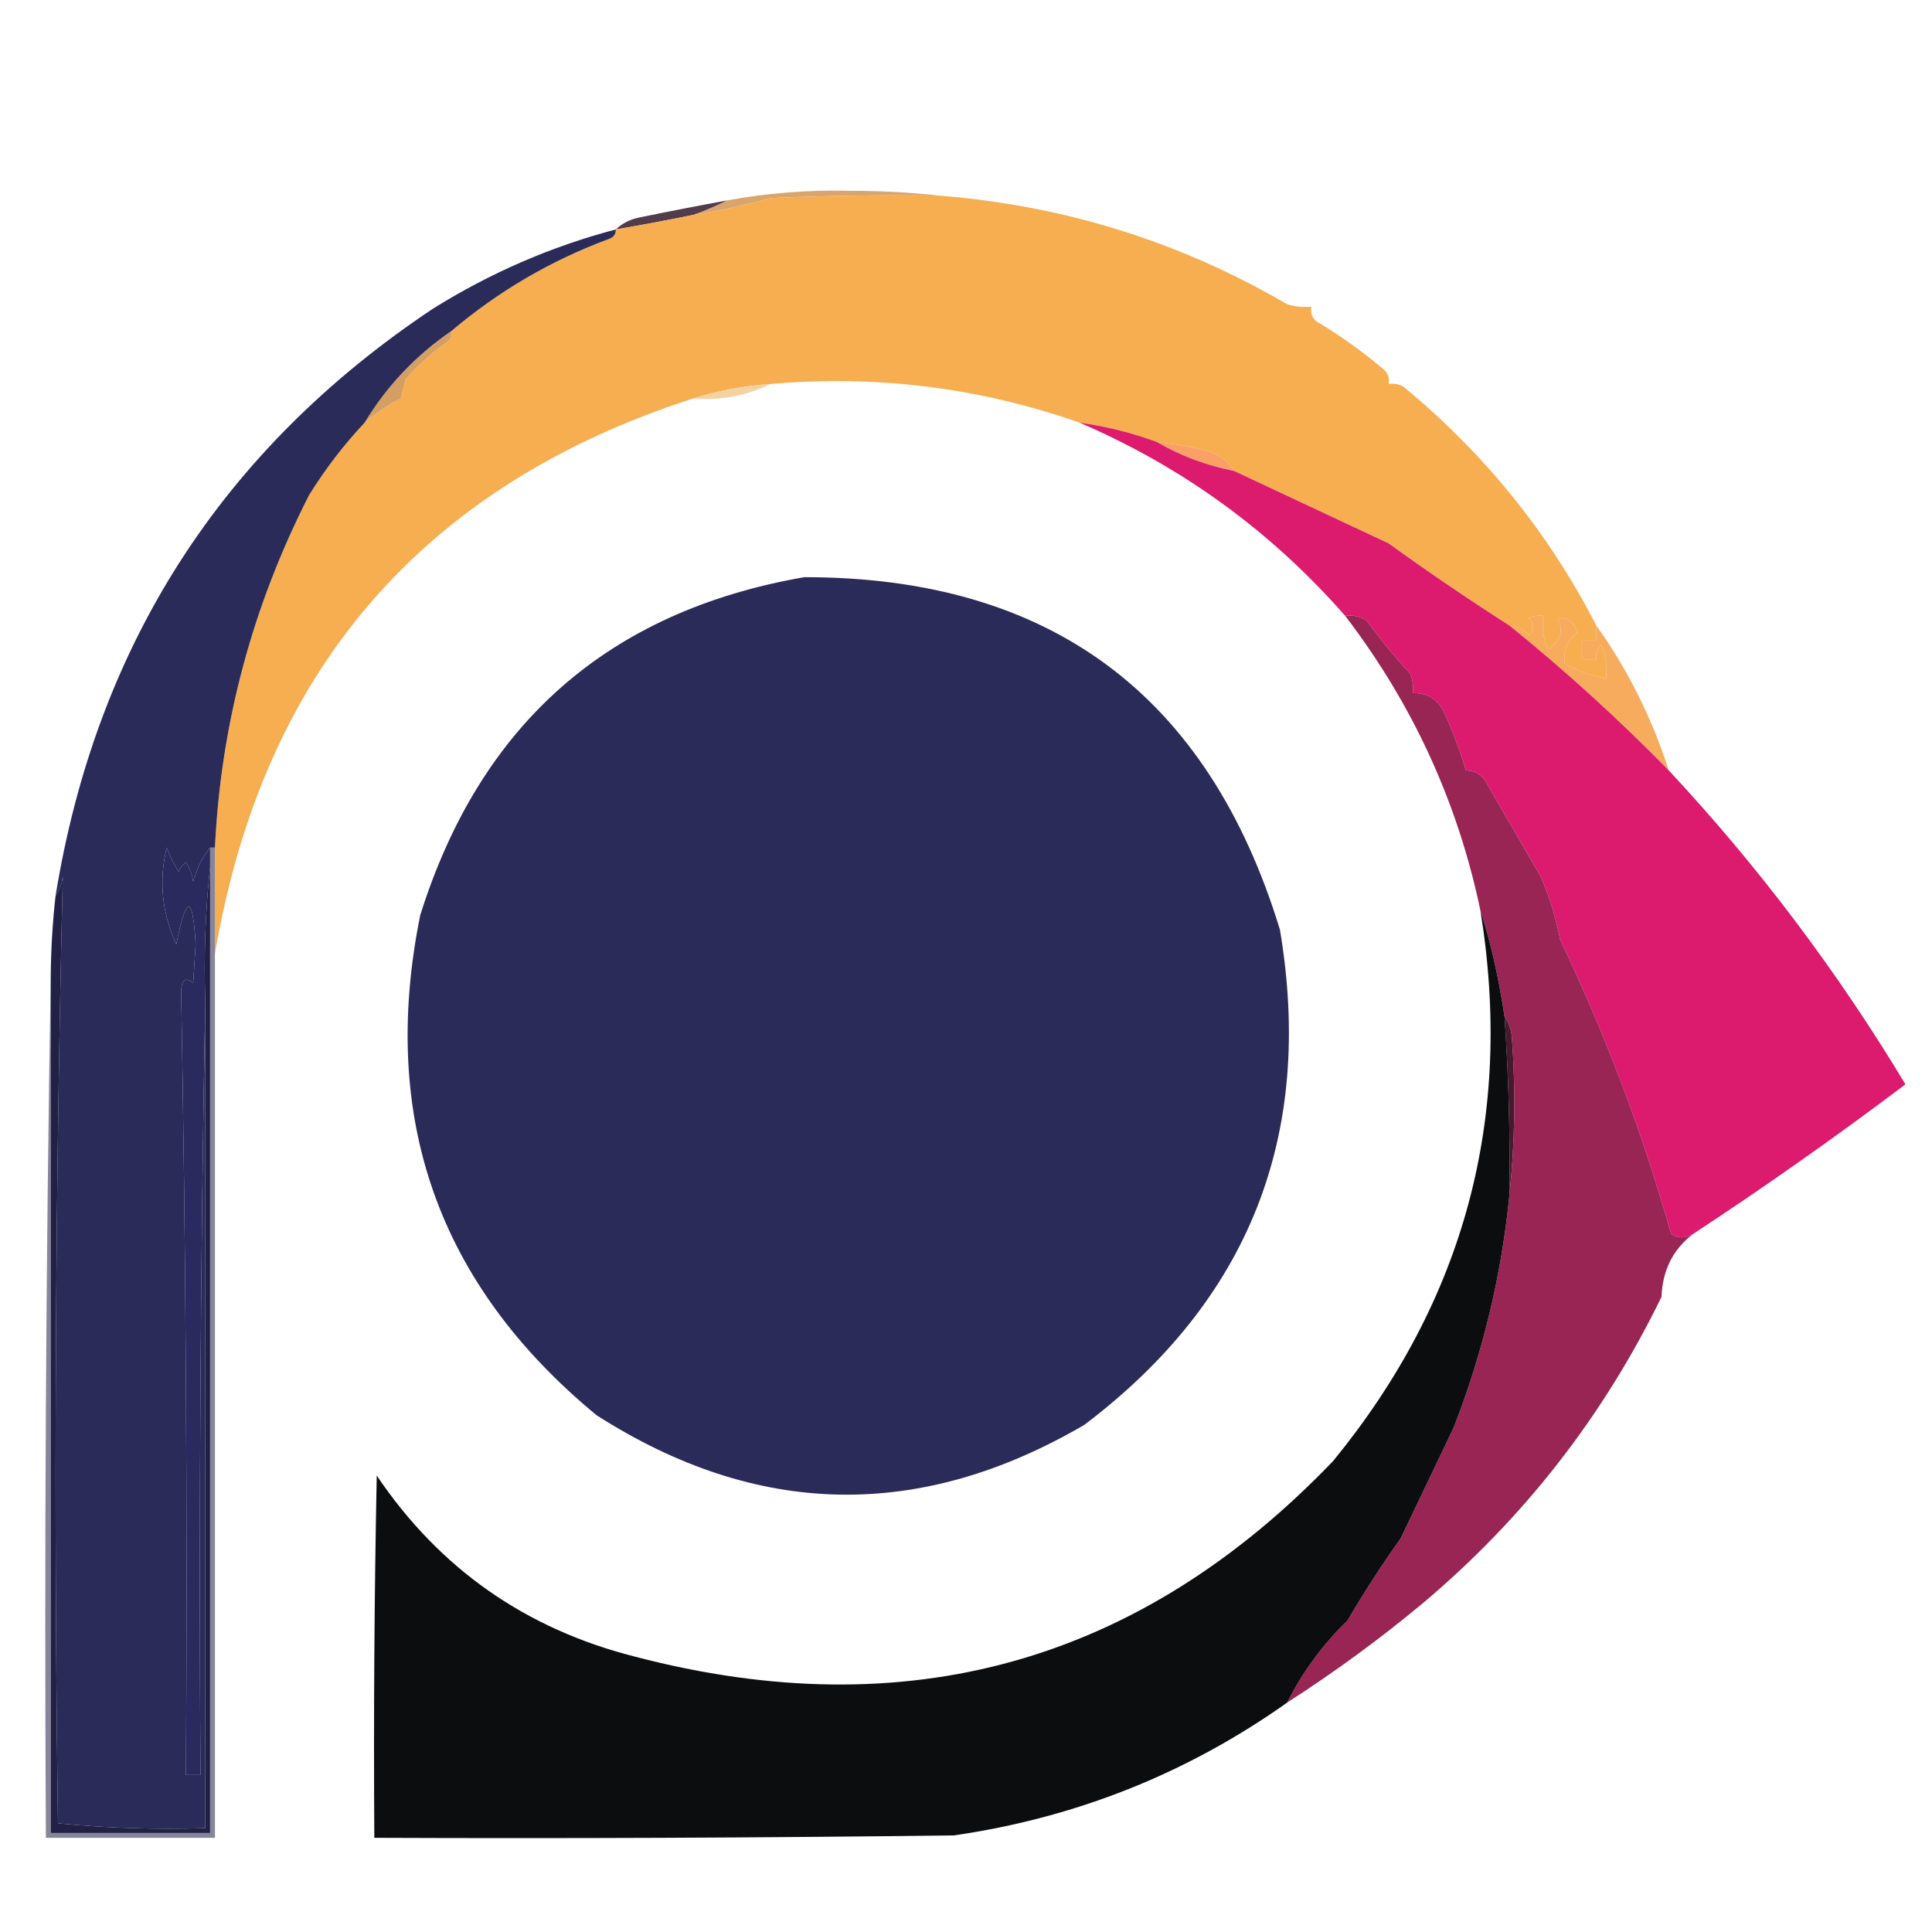 <svg width="32" height="32" viewBox="0 0 32 32" fill="none" xmlns="http://www.w3.org/2000/svg">
    <path fill-rule="evenodd" clip-rule="evenodd"
        d="M15.56 3.24C14.626 3.227 13.693 3.24 12.76 3.28C12.336 3.4 11.909 3.493 11.48 3.56C11.671 3.492 11.858 3.412 12.04 3.32C12.71 3.197 13.39 3.143 14.08 3.16C14.587 3.16 15.081 3.187 15.56 3.24Z"
        fill="#DAA56C" />
    <path fill-rule="evenodd" clip-rule="evenodd"
        d="M12.04 3.32C11.858 3.412 11.671 3.492 11.48 3.56C11.05 3.648 10.623 3.728 10.2 3.8C10.307 3.697 10.441 3.63 10.6 3.6C11.08 3.501 11.56 3.408 12.04 3.32Z"
        fill="#523B4A" />
    <path fill-rule="evenodd" clip-rule="evenodd"
        d="M15.56 3.24C17.631 3.405 19.551 4.005 21.32 5.04C21.451 5.079 21.584 5.093 21.72 5.08C21.703 5.174 21.729 5.254 21.8 5.32C22.196 5.556 22.569 5.822 22.92 6.12C22.991 6.186 23.018 6.266 23 6.36C23.084 6.348 23.164 6.361 23.24 6.4C24.584 7.506 25.651 8.826 26.44 10.36C26.44 10.44 26.44 10.52 26.44 10.6C26.36 10.6 26.28 10.6 26.2 10.6C26.2 10.707 26.2 10.813 26.2 10.92C26.28 10.92 26.36 10.92 26.44 10.92C26.422 10.826 26.449 10.746 26.52 10.68C26.598 10.859 26.625 11.046 26.6 11.24C26.362 11.194 26.135 11.114 25.92 11C25.883 10.793 25.95 10.62 26.12 10.48C26.075 10.3 25.968 10.22 25.8 10.24C25.902 10.45 25.848 10.623 25.64 10.76C25.562 10.581 25.535 10.394 25.56 10.2C25.476 10.188 25.396 10.201 25.32 10.24C25.419 10.335 25.419 10.428 25.32 10.52C25.23 10.43 25.124 10.376 25 10.36C24.325 9.928 23.658 9.475 23 9C22.148 8.6 21.295 8.2 20.44 7.8C20.352 7.651 20.218 7.545 20.04 7.48C19.75 7.406 19.456 7.353 19.16 7.32C18.747 7.168 18.321 7.061 17.88 7C16.227 6.42 14.521 6.207 12.76 6.36C12.315 6.392 11.888 6.472 11.48 6.6C6.993 8.049 4.353 11.116 3.56 15.8C3.56 15.213 3.56 14.627 3.56 14.04C3.658 11.991 4.178 10.045 5.12 8.2C5.39 7.766 5.696 7.366 6.04 7C6.218 6.845 6.418 6.712 6.64 6.6C6.667 6.493 6.693 6.387 6.72 6.28C6.936 6.037 7.176 5.824 7.44 5.64C7.477 5.592 7.491 5.539 7.48 5.48C8.258 4.822 9.125 4.315 10.08 3.96C10.162 3.933 10.203 3.88 10.2 3.8C10.623 3.728 11.05 3.648 11.48 3.56C11.909 3.493 12.336 3.4 12.76 3.28C13.693 3.24 14.626 3.227 15.56 3.24Z"
        fill="#F6AE51" />
    <path fill-rule="evenodd" clip-rule="evenodd"
        d="M12.76 6.36C12.365 6.556 11.938 6.636 11.48 6.6C11.888 6.472 12.315 6.392 12.76 6.36Z"
        fill="#F5D2A2" />
    <path fill-rule="evenodd" clip-rule="evenodd"
        d="M7.48 5.48C7.491 5.539 7.477 5.592 7.44 5.64C7.176 5.824 6.936 6.037 6.72 6.28C6.693 6.387 6.667 6.493 6.64 6.6C6.418 6.712 6.218 6.845 6.04 7C6.405 6.395 6.885 5.888 7.48 5.48Z"
        fill="#D59F63" />
    <path fill-rule="evenodd" clip-rule="evenodd"
        d="M19.16 7.32C19.456 7.353 19.75 7.406 20.04 7.48C20.218 7.545 20.352 7.651 20.44 7.8C19.978 7.709 19.551 7.549 19.16 7.32Z"
        fill="#FAA064" />
    <path fill-rule="evenodd" clip-rule="evenodd"
        d="M13.32 9.56C17.384 9.557 20.011 11.503 21.2 15.4C21.772 18.801 20.692 21.534 17.96 23.6C15.231 25.194 12.537 25.14 9.88 23.44C7.256 21.275 6.282 18.515 6.96 15.16C7.954 11.992 10.074 10.125 13.32 9.56Z"
        fill="#2A2B58" />
    <path fill-rule="evenodd" clip-rule="evenodd"
        d="M26.44 10.36C26.961 11.092 27.361 11.892 27.64 12.76C26.799 11.902 25.919 11.102 25 10.36C25.123 10.376 25.23 10.43 25.32 10.52C25.419 10.428 25.419 10.335 25.32 10.24C25.396 10.201 25.476 10.188 25.56 10.2C25.535 10.394 25.562 10.581 25.64 10.76C25.848 10.623 25.902 10.45 25.8 10.24C25.968 10.22 26.075 10.3 26.12 10.48C25.95 10.62 25.883 10.793 25.92 11C26.135 11.114 26.362 11.194 26.6 11.24C26.625 11.046 26.598 10.86 26.52 10.68C26.449 10.746 26.422 10.826 26.44 10.92C26.36 10.92 26.28 10.92 26.2 10.92C26.2 10.813 26.2 10.707 26.2 10.6C26.28 10.6 26.36 10.6 26.44 10.6C26.44 10.52 26.44 10.44 26.44 10.36Z"
        fill="#F6AB5D" />
    <path fill-rule="evenodd" clip-rule="evenodd"
        d="M17.88 7C18.321 7.061 18.747 7.168 19.16 7.32C19.551 7.549 19.978 7.709 20.44 7.8C21.295 8.2 22.148 8.6 23 9C23.658 9.475 24.324 9.928 25 10.36C25.919 11.102 26.799 11.902 27.64 12.76C29.127 14.354 30.433 16.087 31.56 17.96C30.41 18.828 29.237 19.654 28.04 20.44C27.913 20.513 27.793 20.513 27.68 20.44C27.205 18.76 26.592 17.134 25.84 15.56C25.771 15.199 25.664 14.853 25.52 14.52C25.227 14.013 24.933 13.507 24.64 13C24.567 12.845 24.447 12.765 24.28 12.76C24.184 12.434 24.064 12.114 23.92 11.8C23.814 11.581 23.641 11.474 23.4 11.48C23.412 11.37 23.399 11.263 23.36 11.16C23.101 10.881 22.861 10.588 22.64 10.28C22.531 10.21 22.411 10.183 22.28 10.2C21.052 8.8 19.585 7.733 17.88 7Z"
        fill="#DC1A6E" />
    <path fill-rule="evenodd" clip-rule="evenodd"
        d="M10.2 3.8C10.202 3.88 10.162 3.933 10.08 3.96C9.125 4.315 8.258 4.822 7.48 5.48C6.885 5.888 6.405 6.395 6.04 7C5.696 7.366 5.389 7.766 5.12 8.2C4.178 10.045 3.658 11.992 3.56 14.04C3.533 14.04 3.507 14.04 3.48 14.04C3.353 14.198 3.259 14.385 3.2 14.6C3.182 14.485 3.142 14.378 3.08 14.28C3.025 14.322 2.985 14.375 2.96 14.44C2.882 14.315 2.815 14.182 2.76 14.04C2.629 14.594 2.683 15.128 2.92 15.64C3.087 14.809 3.193 14.809 3.24 15.64C3.227 15.853 3.213 16.067 3.2 16.28C3.081 16.181 3.014 16.221 3 16.4C3.079 20.732 3.106 25.065 3.08 29.4C3.16 29.4 3.24 29.4 3.32 29.4C3.293 25.12 3.32 20.853 3.4 16.6C3.4 21.16 3.4 25.72 3.4 30.28C2.58 30.306 1.767 30.279 0.96 30.2C0.888 24.97 0.915 19.744 1.04 14.52C1.023 14.645 0.983 14.751 0.92 14.84C1.594 10.688 3.674 7.448 7.16 5.12C8.111 4.524 9.124 4.084 10.2 3.8Z"
        fill="#2A2B58" />
    <path fill-rule="evenodd" clip-rule="evenodd"
        d="M3.48 14.04C3.507 14.04 3.533 14.04 3.56 14.04C3.56 14.627 3.56 15.213 3.56 15.8C3.56 20.68 3.56 25.56 3.56 30.44C2.627 30.44 1.693 30.44 0.76 30.44C0.733 25.68 0.76 20.933 0.84 16.2C0.84 20.92 0.84 25.64 0.84 30.36C1.72 30.36 2.6 30.36 3.48 30.36C3.48 25.027 3.48 19.693 3.48 14.36C3.48 14.253 3.48 14.147 3.48 14.04Z"
        fill="#87859B" />
    <path fill-rule="evenodd" clip-rule="evenodd"
        d="M3.48 14.04C3.48 14.147 3.48 14.253 3.48 14.36C3.401 15.092 3.374 15.839 3.4 16.6C3.32 20.853 3.293 25.12 3.32 29.4C3.24 29.4 3.16 29.4 3.08 29.4C3.106 25.065 3.079 20.732 3 16.4C3.014 16.221 3.081 16.181 3.2 16.28C3.213 16.067 3.227 15.853 3.24 15.64C3.193 14.809 3.087 14.809 2.92 15.64C2.683 15.128 2.629 14.594 2.76 14.04C2.815 14.182 2.882 14.315 2.96 14.44C2.985 14.375 3.025 14.322 3.08 14.28C3.143 14.378 3.183 14.485 3.2 14.6C3.259 14.385 3.353 14.198 3.48 14.04Z"
        fill="#2A2A5F" />
    <path fill-rule="evenodd" clip-rule="evenodd"
        d="M3.48 14.36C3.48 19.693 3.48 25.027 3.48 30.36C2.6 30.36 1.72 30.36 0.84 30.36C0.84 25.64 0.84 20.92 0.84 16.2C0.843 15.745 0.869 15.292 0.92 14.84C0.983 14.751 1.023 14.645 1.04 14.52C0.915 19.744 0.888 24.97 0.96 30.2C1.767 30.279 2.58 30.305 3.4 30.28C3.4 25.72 3.4 21.16 3.4 16.6C3.374 15.839 3.401 15.092 3.48 14.36Z"
        fill="#222044" />
    <path fill-rule="evenodd" clip-rule="evenodd"
        d="M22.28 10.2C22.412 10.183 22.532 10.21 22.64 10.28C22.861 10.588 23.101 10.881 23.36 11.16C23.399 11.263 23.413 11.37 23.4 11.48C23.641 11.474 23.814 11.58 23.92 11.8C24.064 12.114 24.184 12.434 24.28 12.76C24.447 12.765 24.567 12.845 24.64 13C24.933 13.507 25.227 14.013 25.52 14.52C25.665 14.853 25.771 15.199 25.84 15.56C26.592 17.134 27.206 18.76 27.68 20.44C27.793 20.513 27.913 20.513 28.04 20.44C27.709 20.695 27.536 21.042 27.52 21.48C26.559 23.454 25.239 25.148 23.56 26.56C22.848 27.152 22.101 27.698 21.32 28.2C21.573 27.695 21.907 27.242 22.32 26.84C22.594 26.372 22.887 25.919 23.2 25.48C23.493 24.869 23.786 24.256 24.08 23.64C24.562 22.4 24.869 21.12 25 19.8C25.093 18.934 25.106 18.054 25.04 17.16C25.023 17.035 24.983 16.929 24.92 16.84C24.823 16.19 24.69 15.603 24.52 15.08C24.145 13.289 23.398 11.662 22.28 10.2Z"
        fill="#992555" />
    <path fill-rule="evenodd" clip-rule="evenodd"
        d="M24.92 16.84C24.983 16.929 25.023 17.035 25.04 17.16C25.106 18.054 25.093 18.934 25 19.8C25.014 18.812 24.987 17.825 24.92 16.84Z"
        fill="#48192E" />
    <path fill-rule="evenodd" clip-rule="evenodd"
        d="M24.92 16.84C24.988 17.825 25.014 18.812 25 19.8C24.869 21.12 24.562 22.4 24.08 23.64C23.786 24.256 23.493 24.869 23.2 25.48C22.887 25.919 22.594 26.372 22.32 26.84C21.907 27.242 21.573 27.695 21.32 28.2C19.665 29.373 17.825 30.106 15.8 30.4C12.6 30.44 9.4 30.453 6.2 30.44C6.187 28.44 6.2 26.44 6.24 24.44C7.279 25.981 8.706 26.981 10.52 27.44C15.025 28.618 18.878 27.538 22.08 24.2C24.262 21.534 25.075 18.494 24.52 15.08C24.69 15.603 24.823 16.19 24.92 16.84Z"
        fill="#0C0D0E" />
</svg>
